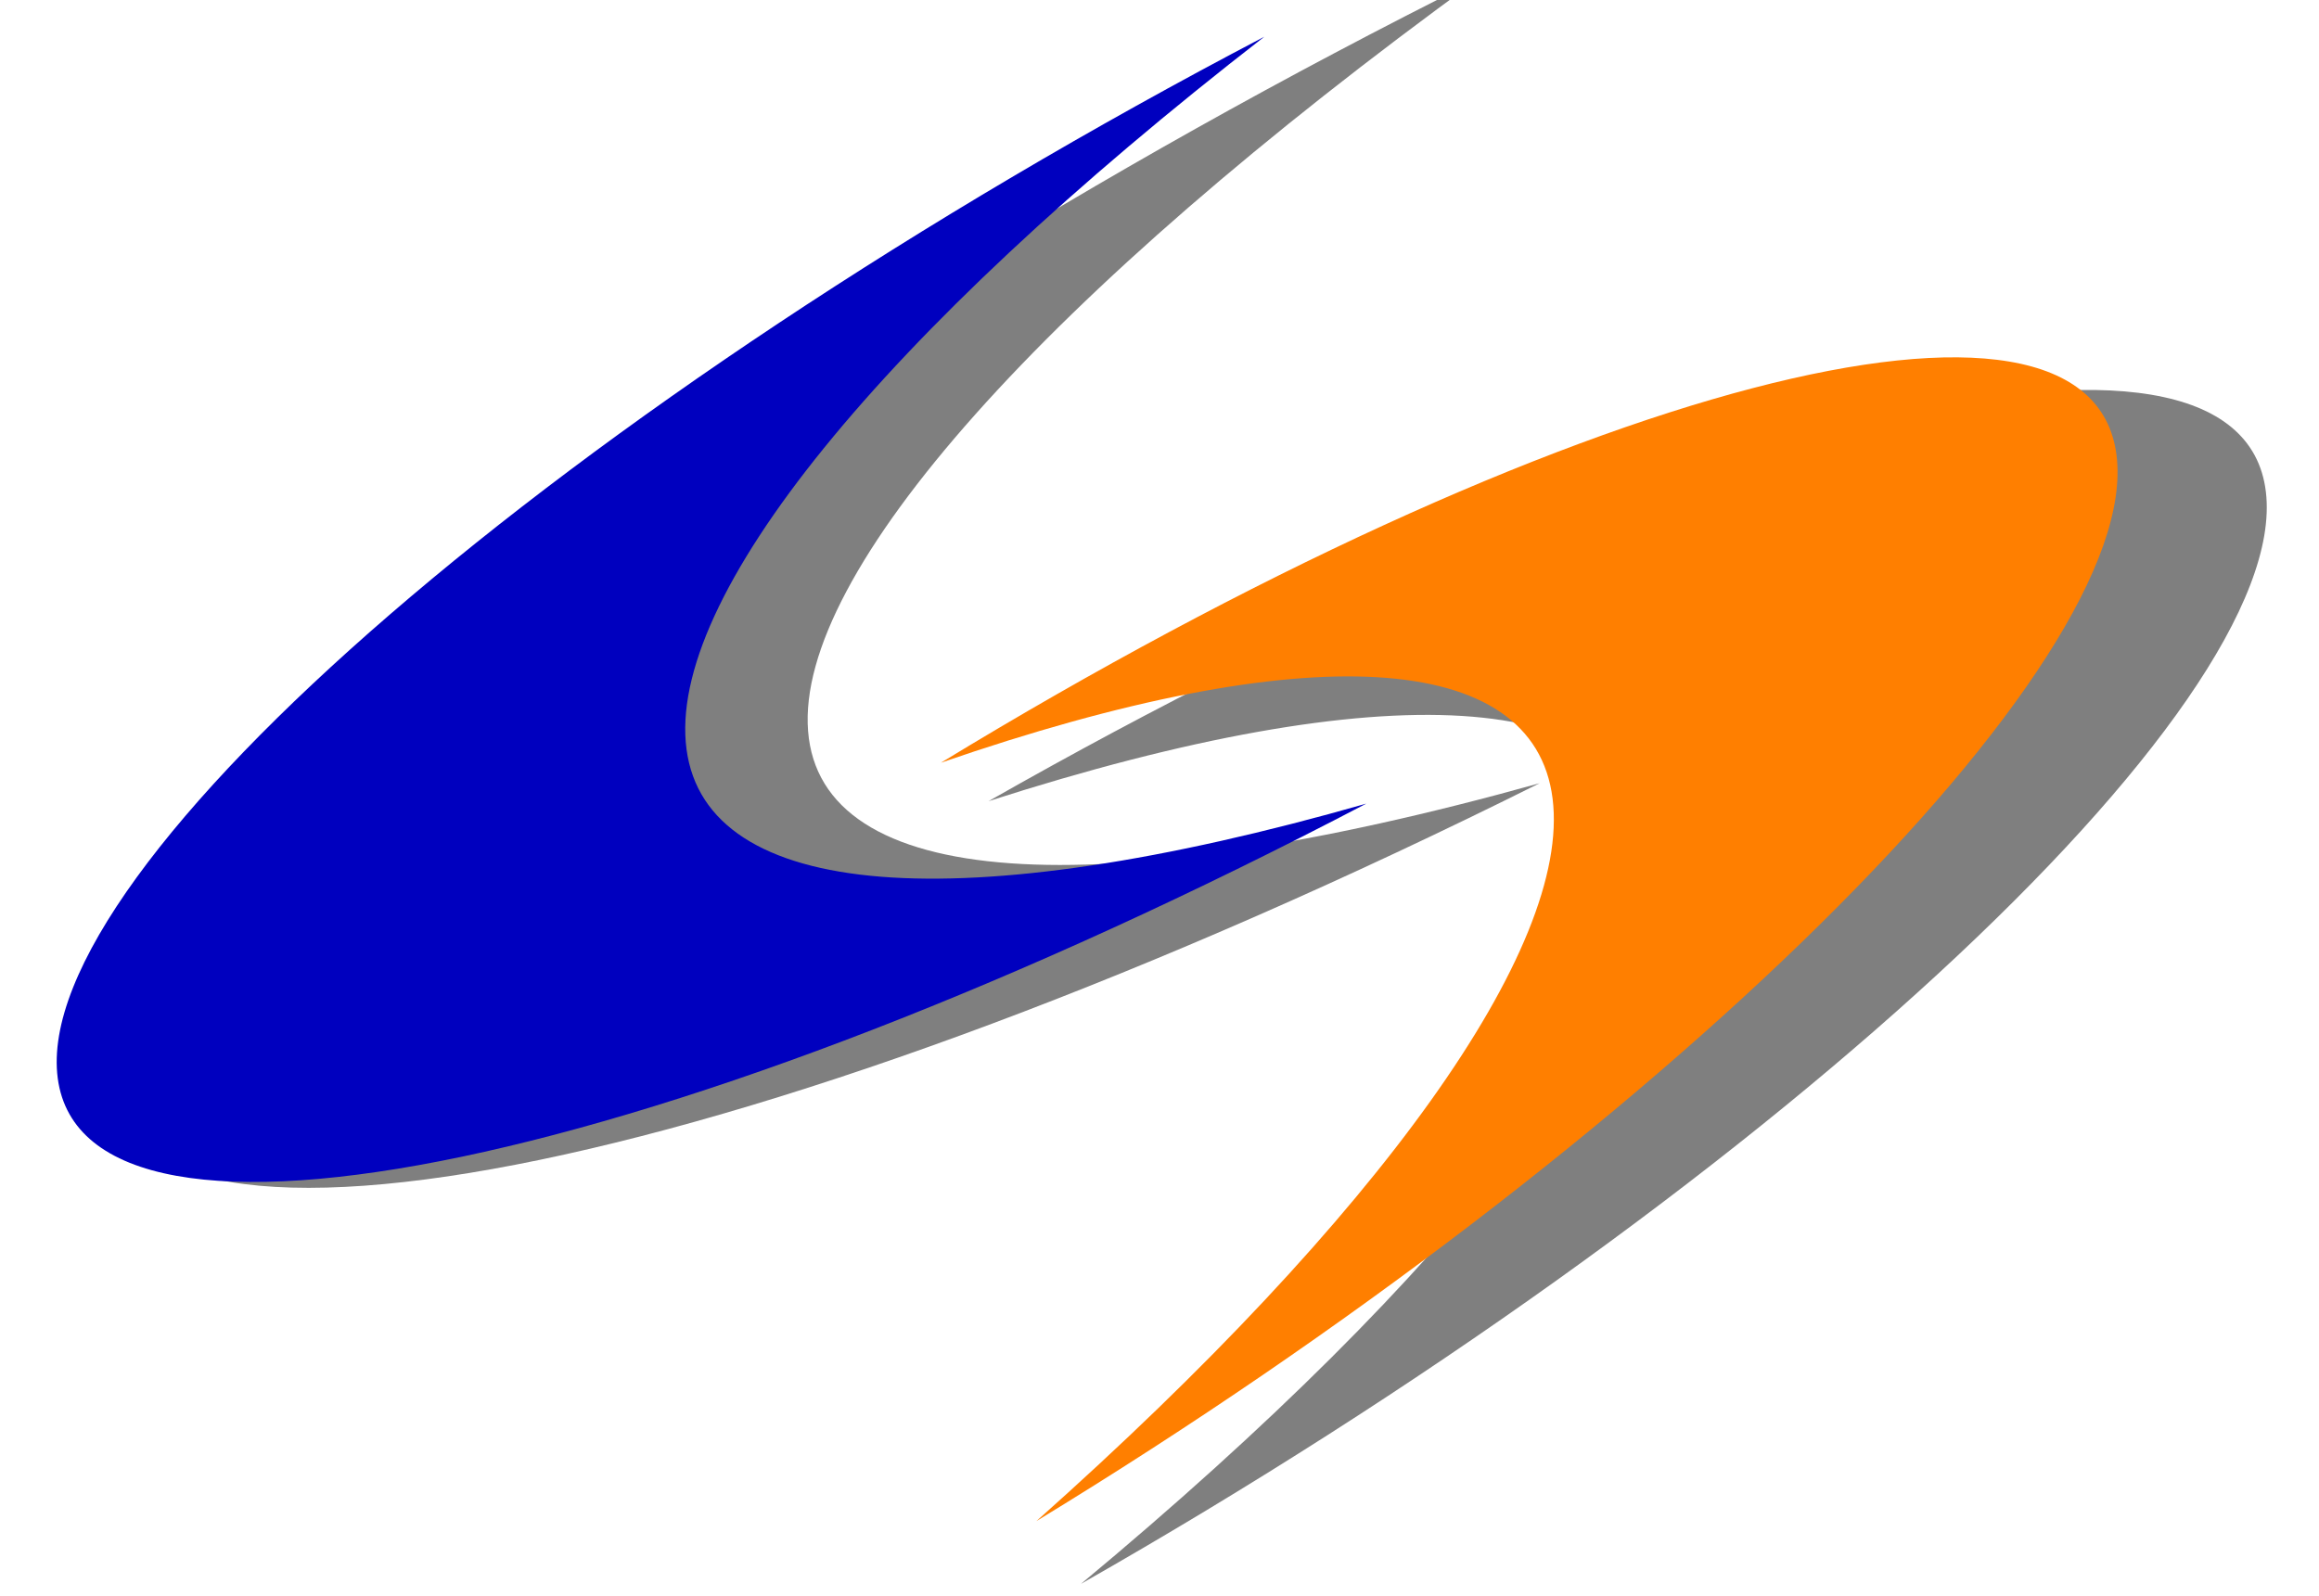 <svg width="122" height="84" viewBox="0 0 122 84" fill="none" xmlns="http://www.w3.org/2000/svg">
<path d="M77.726 -1.072C37.027 19.242 4.756 45.179 5.66 56.857C6.564 68.534 40.301 61.527 81 41.214C57.421 47.799 43.156 46.783 42.512 38.464C41.868 30.145 54.92 15.497 77.726 -1.072Z" fill="#2A2A2A" fill-opacity="0.6"/>
<path d="M66.513 1.933C29.98 21.056 1.556 45.597 3.038 56.742C4.52 67.886 35.346 61.412 71.879 42.288C50.427 48.424 37.172 47.365 36.117 39.426C35.061 31.487 46.328 17.595 66.513 1.933Z" fill="#0000BF"/>
<path d="M56.872 83.344C92.637 62.987 120.551 37.261 119.206 25.887C117.862 14.515 87.77 21.803 52.005 42.16C72.96 35.42 85.865 36.218 86.822 44.32C87.78 52.422 76.678 66.881 56.872 83.344Z" fill="#2A2A2A" fill-opacity="0.6"/>
<path d="M54.524 80.043C87.289 60.089 112.736 34.975 111.348 23.953C109.961 12.934 82.266 20.182 49.5 40.136C68.765 33.475 80.692 34.171 81.68 42.022C82.668 49.873 72.602 63.96 54.524 80.043Z" fill="#FF7F00"/>
</svg>
